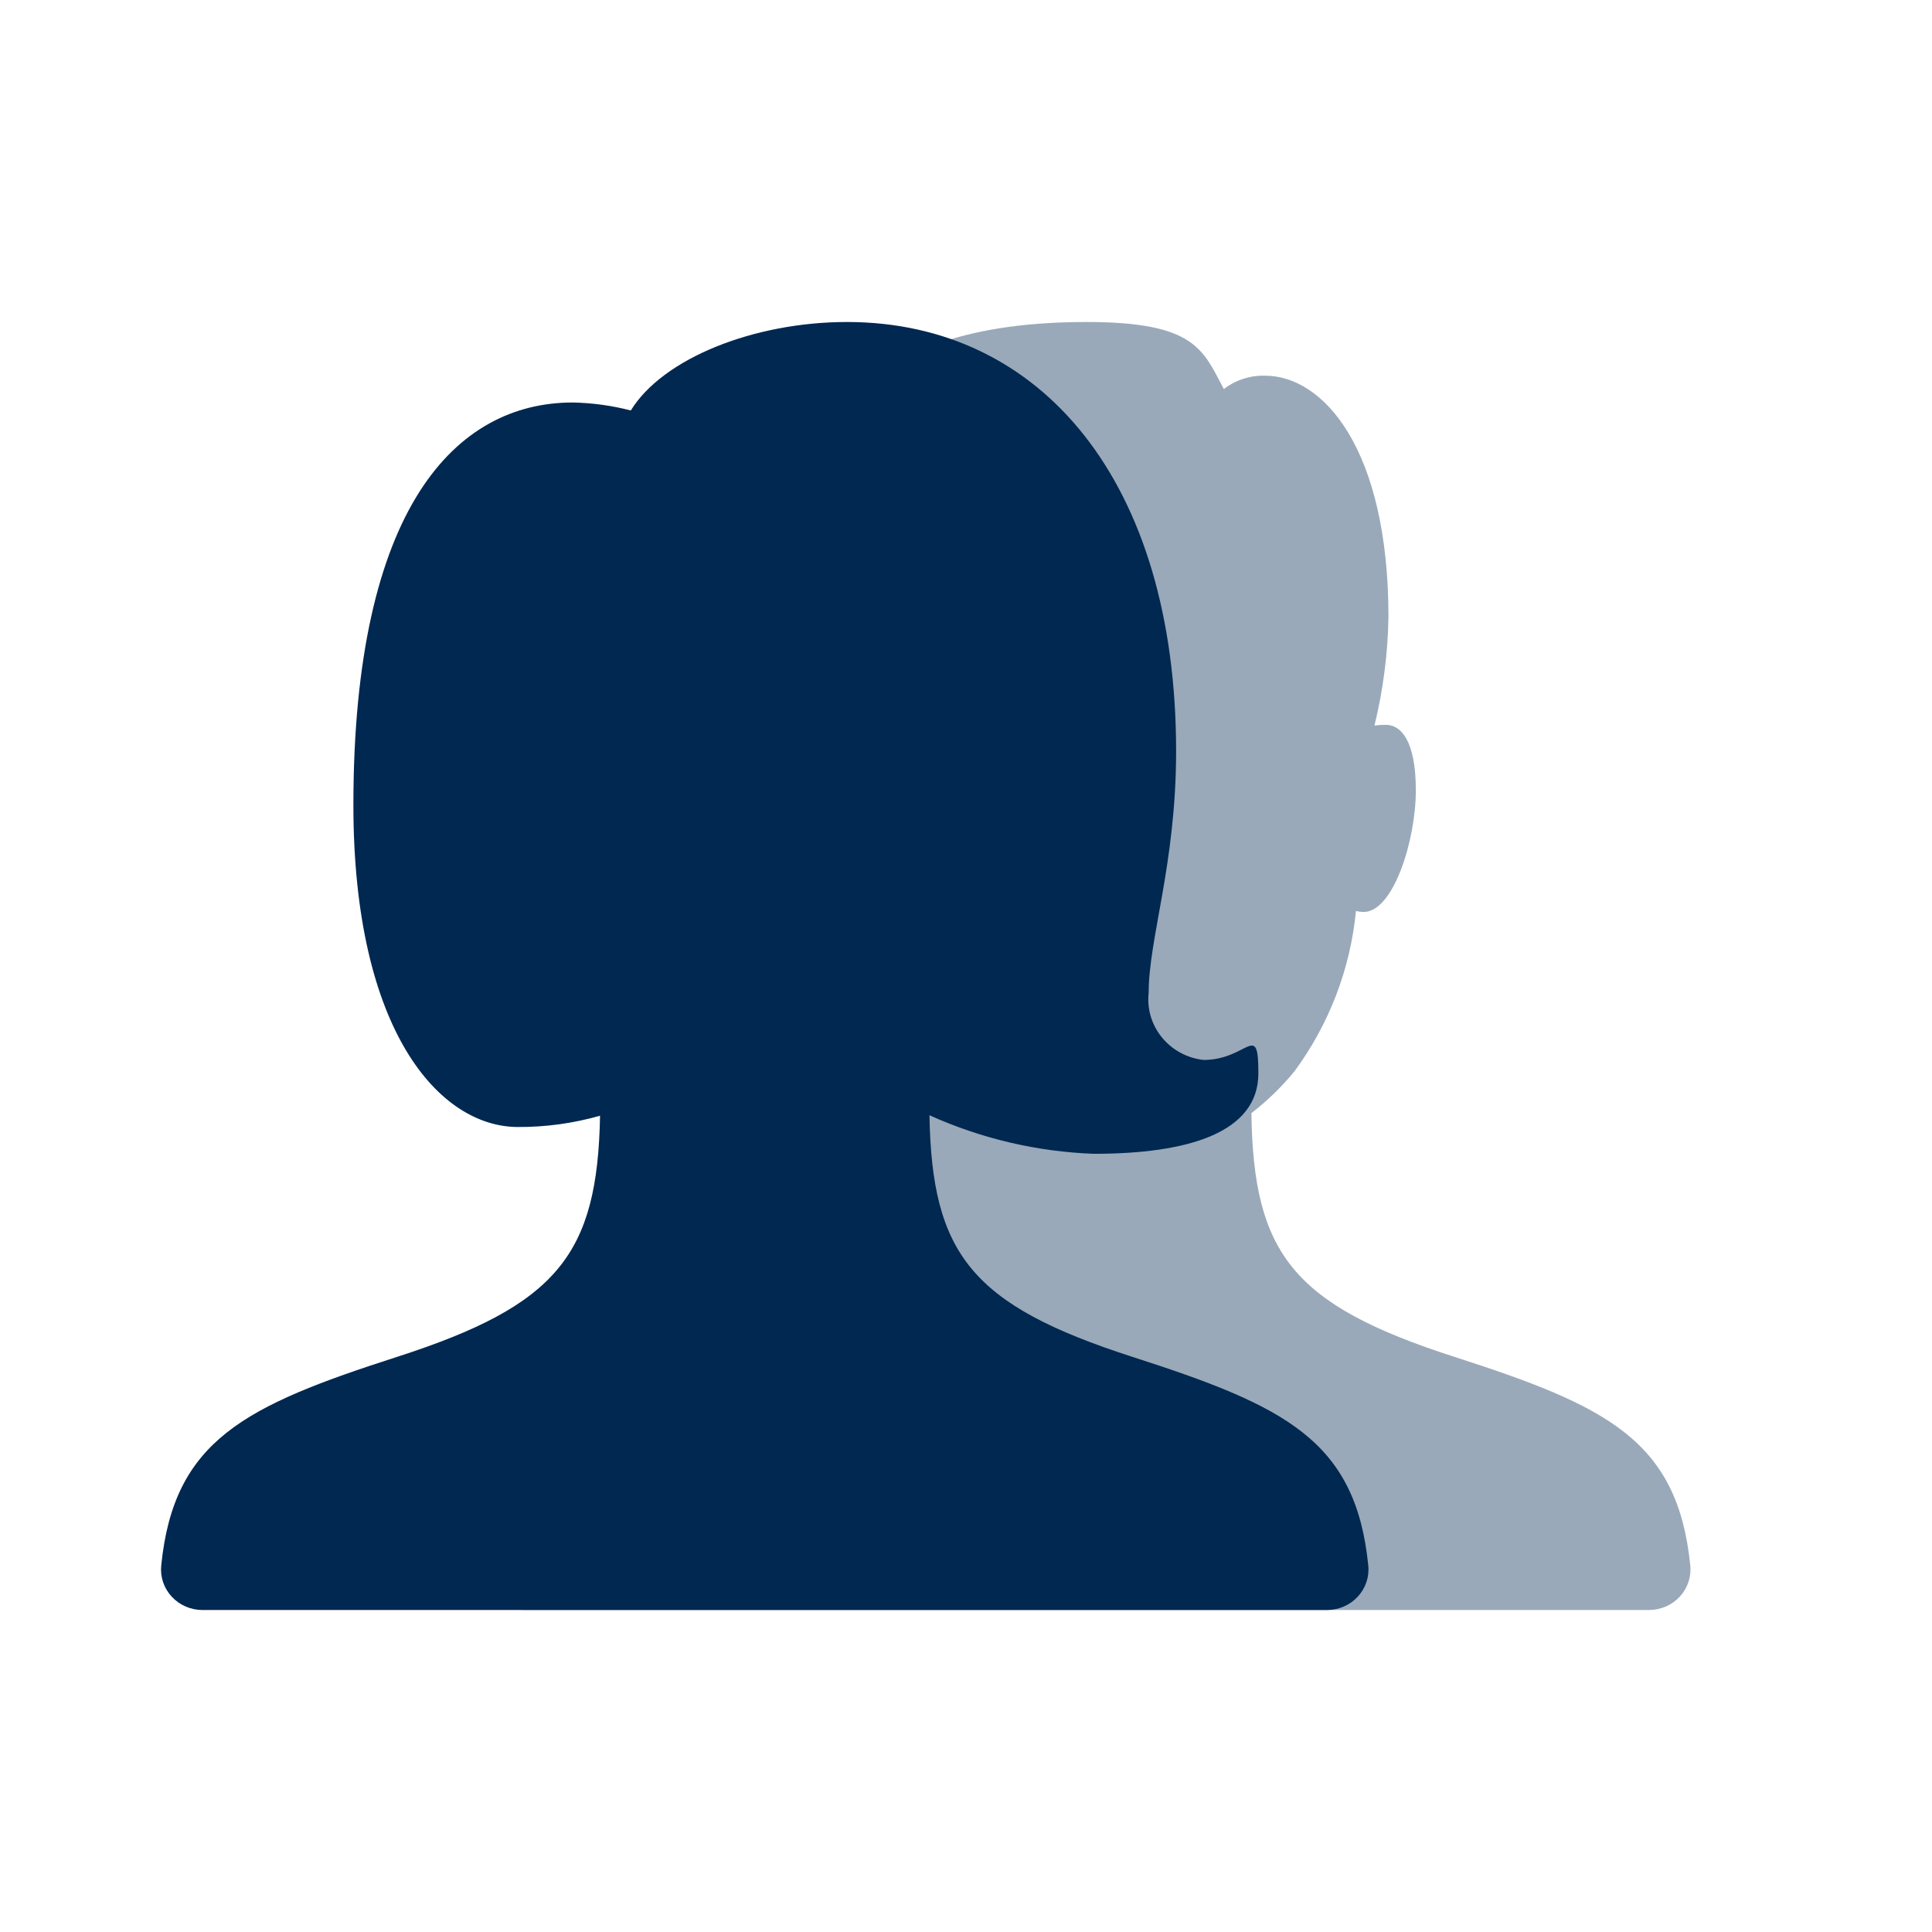 <?xml version="1.0" encoding="UTF-8"?>
<svg width="24px" height="24px" viewBox="0 0 24 24" version="1.1" xmlns="http://www.w3.org/2000/svg" xmlns:xlink="http://www.w3.org/1999/xlink">
    <!-- Generator: Sketch 49.1 (51147) - http://www.bohemiancoding.com/sketch -->
    <title>icon/24/email copy 2</title>
    <desc>Created with Sketch.</desc>
    <defs></defs>
    <g id="icon/24/email-copy-2" stroke="none" stroke-width="1" fill="none" fill-rule="evenodd">
        <g id="Group" transform="translate(2, 4)" fill="#002851" fill-rule="nonzero">
            <path d="M2.931,12.856 C4.931,12.212 5.422,11.579 5.454,9.86 C5.123,9.954 4.779,10.002 4.434,10 C3.465,10 2.39,8.816 2.39,6 C2.39,2.294 3.668,1 5.115,1 C5.359,1.005 5.601,1.038 5.836,1.099 C6.234,0.451 7.368,0 8.522,0 C10.934,0 12.61,1.984 12.61,5.333 C12.61,6.73 12.269,7.659 12.269,8.333 C12.223,8.747 12.528,9.12 12.951,9.167 C13.503,9.167 13.632,8.671 13.632,9.333 C13.632,10.073 12.755,10.333 11.588,10.333 C10.882,10.307 10.188,10.144 9.546,9.854 C9.577,11.577 10.067,12.211 12.069,12.856 C13.952,13.463 14.841,13.886 14.997,15.446 C15.012,15.588 14.964,15.729 14.867,15.834 C14.77,15.939 14.631,16 14.486,16 L0.514,16 C0.368,16 0.23,15.939 0.133,15.834 C0.035,15.728 -0.012,15.588 0.003,15.446 C0.159,13.887 1.047,13.463 2.931,12.856 Z" id="Shape"></path>
            <path d="M6.931,12.856 C8.944,12.208 9.428,11.571 9.455,9.828 C9.256,9.674 9.076,9.499 8.918,9.306 C8.488,8.721 8.225,8.034 8.156,7.317 C8.125,7.324 8.093,7.328 8.061,7.329 C7.692,7.329 7.412,6.441 7.412,5.817 C7.412,5.193 7.602,5.004 7.783,5.004 C7.831,5.004 7.879,5.007 7.926,5.014 C7.818,4.572 7.76,4.121 7.753,3.667 C7.753,1.333 8.661,0 11.5,0 C12.852,0 12.944,0.348 13.203,0.833 C13.348,0.721 13.529,0.662 13.715,0.667 C14.437,0.667 15.248,1.573 15.248,3.667 C15.24,4.121 15.182,4.572 15.074,5.014 C15.121,5.007 15.169,5.004 15.217,5.004 C15.398,5.004 15.588,5.193 15.588,5.817 C15.588,6.441 15.308,7.329 14.939,7.329 C14.907,7.328 14.875,7.324 14.844,7.317 C14.775,8.034 14.512,8.721 14.082,9.306 C13.924,9.499 13.744,9.674 13.545,9.828 C13.572,11.571 14.056,12.208 16.069,12.856 C17.952,13.463 18.841,13.886 18.997,15.446 C19.012,15.588 18.964,15.729 18.867,15.834 C18.77,15.939 18.631,16 18.486,16 L4.514,16 C4.369,16 4.23,15.939 4.133,15.834 C4.036,15.728 3.988,15.588 4.003,15.446 C4.159,13.886 5.048,13.463 6.931,12.856 Z" id="Shape" opacity="0.4"></path>
        </g>
    </g>
</svg>